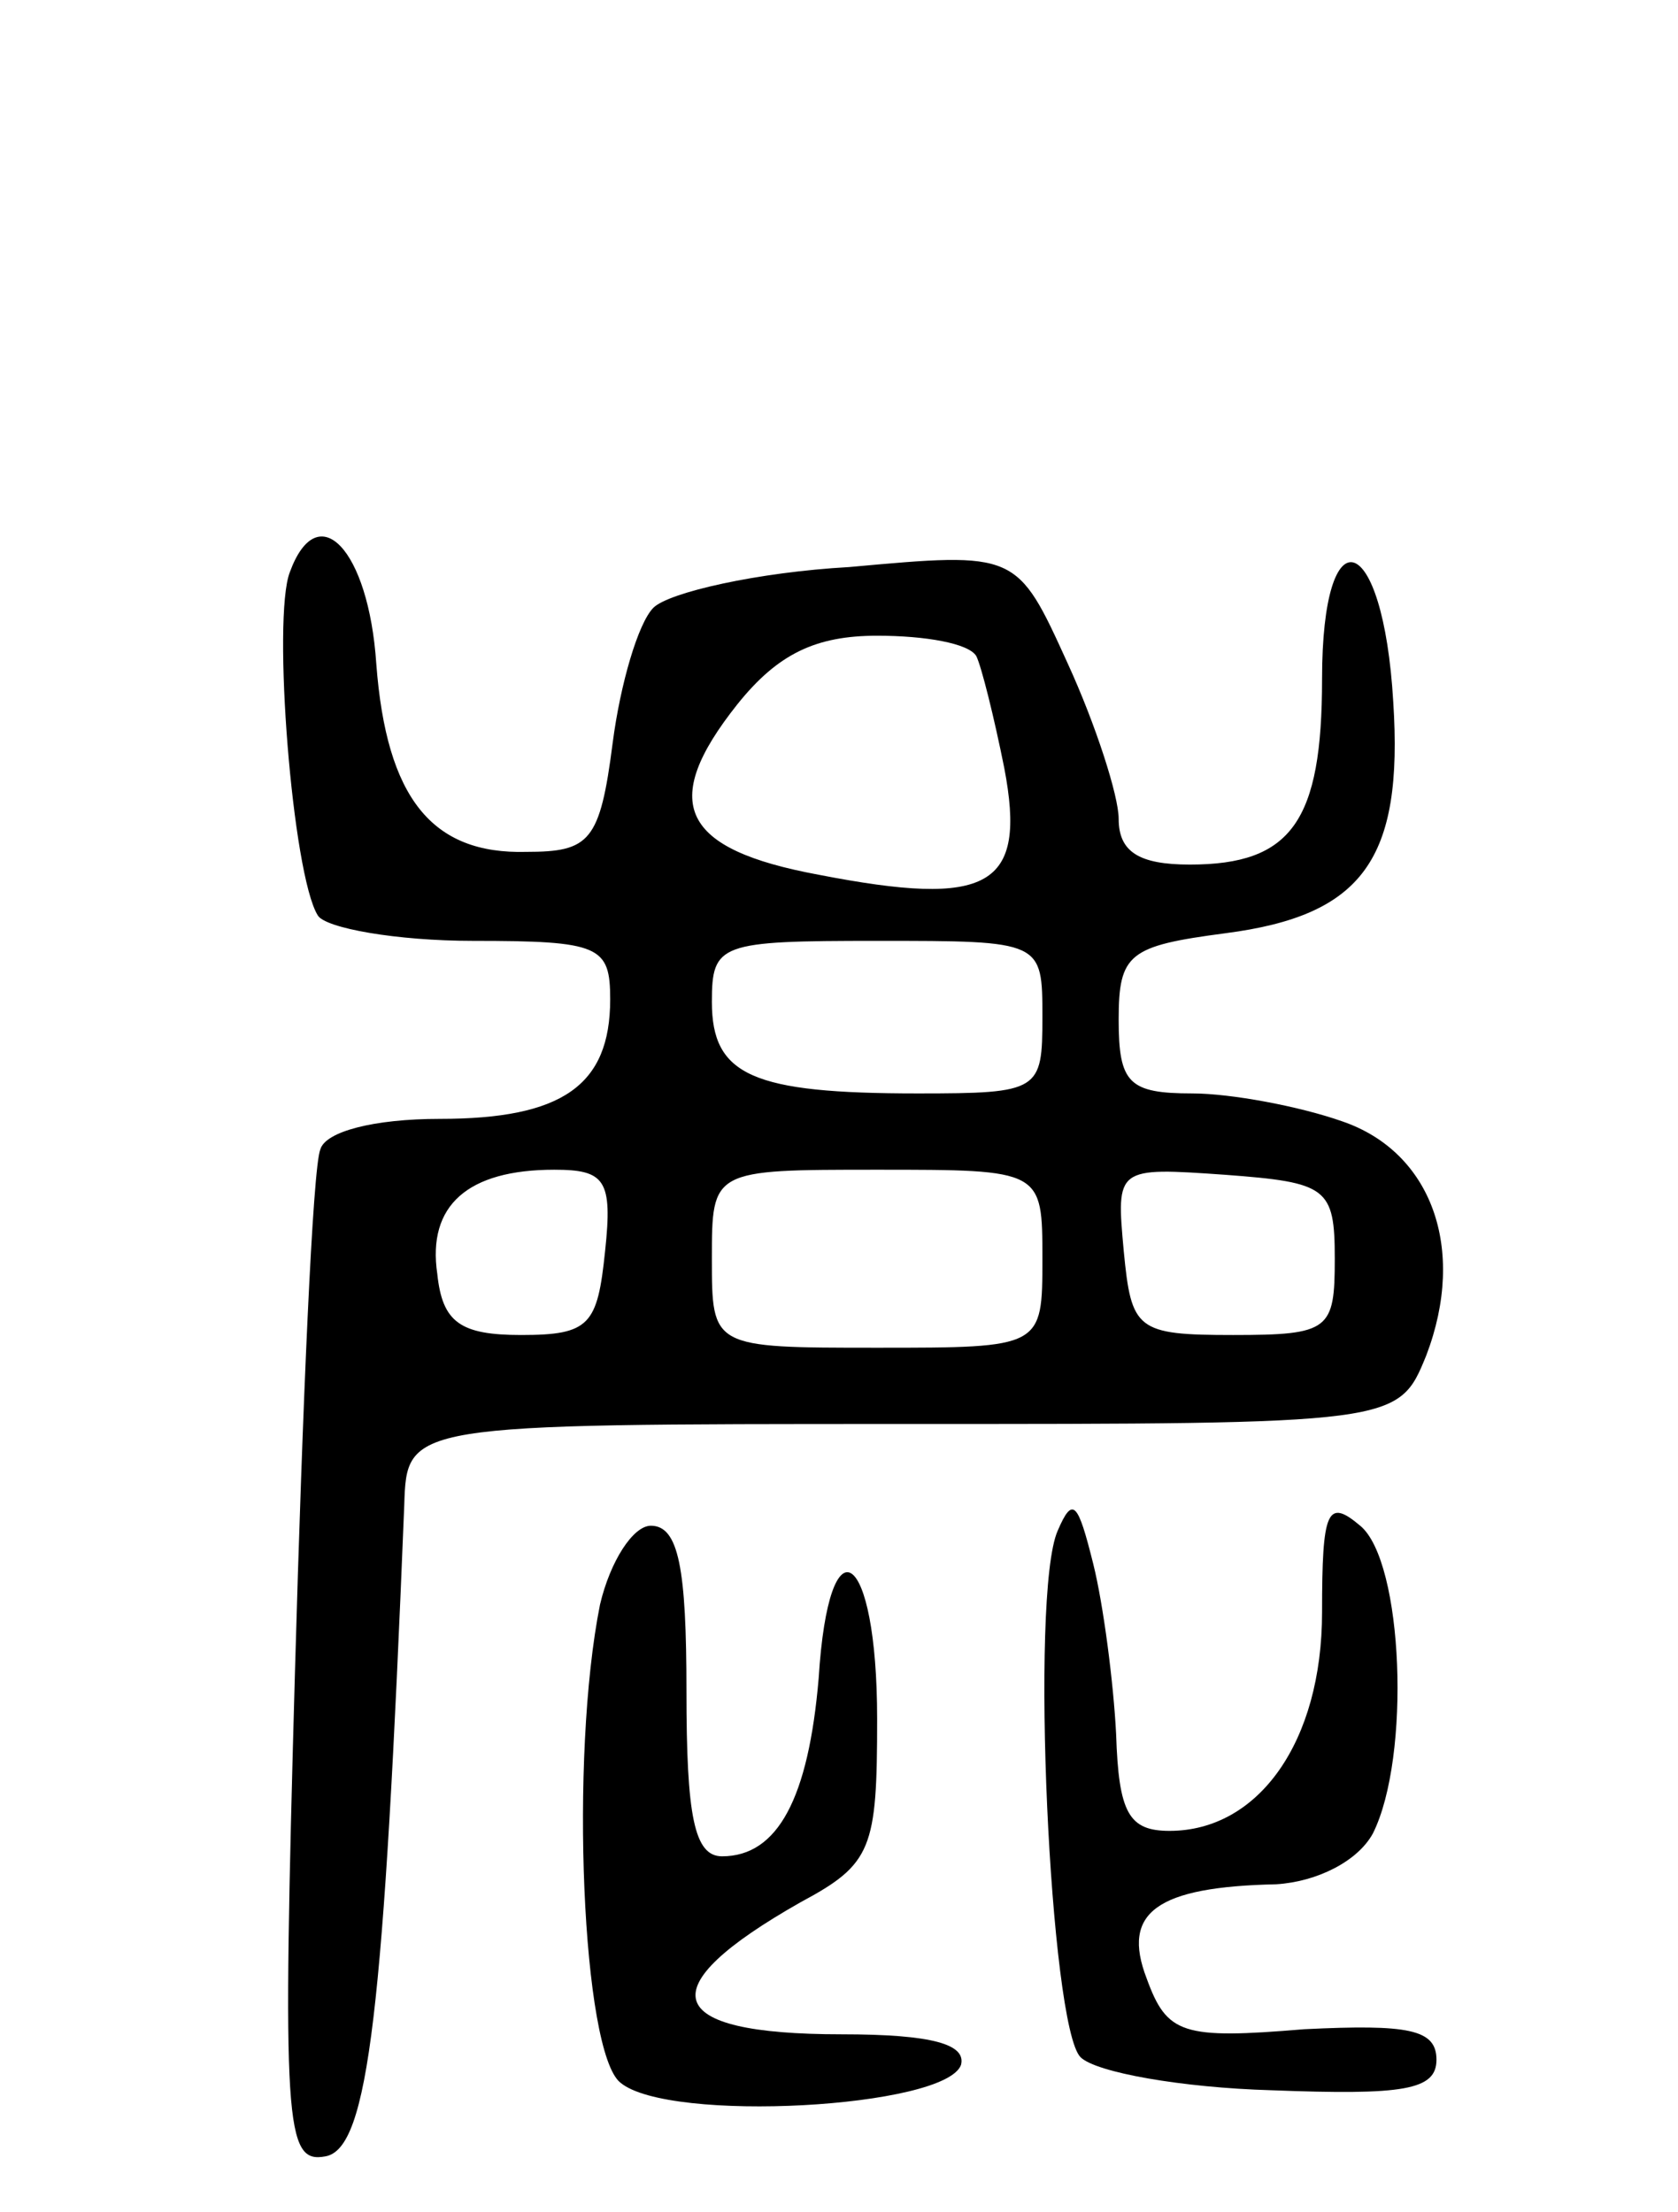 <svg version="1.0" xmlns="http://www.w3.org/2000/svg"
 width="66pt" height="87pt" viewBox="0 0 66 87"
 preserveAspectRatio="xMidYMid meet">
<g transform="translate(0,87) scale(0.1,-0.1)"
fill="#000000" stroke="none">
<path d="M114 645 c-7 -18 1 -119 11 -135 3 -5 31 -10 61 -10 50 0 54 -2 54
-23 0 -34 -19 -47 -67 -47 -26 0 -45 -5 -47 -12 -3 -7 -7 -100 -10 -206 -5
-178 -4 -193 12 -190 17 3 23 57 31 256 1 32 1 32 196 32 195 0 195 0 206 27
16 42 2 80 -33 92 -17 6 -44 11 -59 11 -25 0 -29 4 -29 29 0 26 4 29 42 34 54
7 70 29 66 91 -4 68 -28 75 -28 9 0 -56 -12 -73 -52 -73 -20 0 -28 5 -28 18 0
9 -9 37 -20 61 -20 44 -20 44 -86 38 -36 -2 -71 -10 -77 -16 -6 -6 -13 -30
-16 -53 -5 -39 -9 -43 -34 -43 -37 -1 -55 21 -59 74 -3 45 -23 66 -34 36z
m270 -33 c2 -4 7 -24 11 -44 9 -47 -6 -55 -73 -42 -54 10 -63 28 -32 67 16 20
31 27 55 27 19 0 36 -3 39 -8z m26 -142 c0 -29 -1 -30 -49 -30 -65 0 -81 7
-81 36 0 23 3 24 65 24 65 0 65 0 65 -30z m-172 -92 c-3 -29 -6 -33 -33 -33
-24 0 -31 5 -33 24 -4 27 12 41 46 41 20 0 23 -4 20 -32z m172 -3 c0 -35 0
-35 -65 -35 -65 0 -65 0 -65 35 0 35 0 35 65 35 65 0 65 0 65 -35z m115 0 c0
-28 -2 -30 -40 -30 -38 0 -40 2 -43 33 -3 33 -3 33 40 30 40 -3 43 -5 43 -33z"/>
<path d="M416 268 c-11 -25 -3 -195 9 -207 6 -6 40 -12 75 -13 52 -2 65 0 65
12 0 12 -11 14 -52 12 -48 -4 -54 -2 -62 20 -10 26 4 36 51 37 16 1 32 9 38
20 15 30 12 107 -5 121 -13 11 -15 6 -15 -34 0 -51 -25 -86 -60 -86 -16 0 -20
7 -21 38 -1 20 -5 51 -9 67 -6 24 -8 27 -14 13z"/>
<path d="M236 239 c-12 -60 -7 -176 8 -188 19 -16 128 -10 134 7 2 8 -11 12
-47 12 -71 0 -76 18 -16 52 28 15 30 21 30 72 0 67 -19 80 -23 16 -4 -47 -16
-70 -38 -70 -11 0 -14 16 -14 65 0 48 -3 65 -14 65 -7 0 -16 -14 -20 -31z"/>
</g>
</svg>
